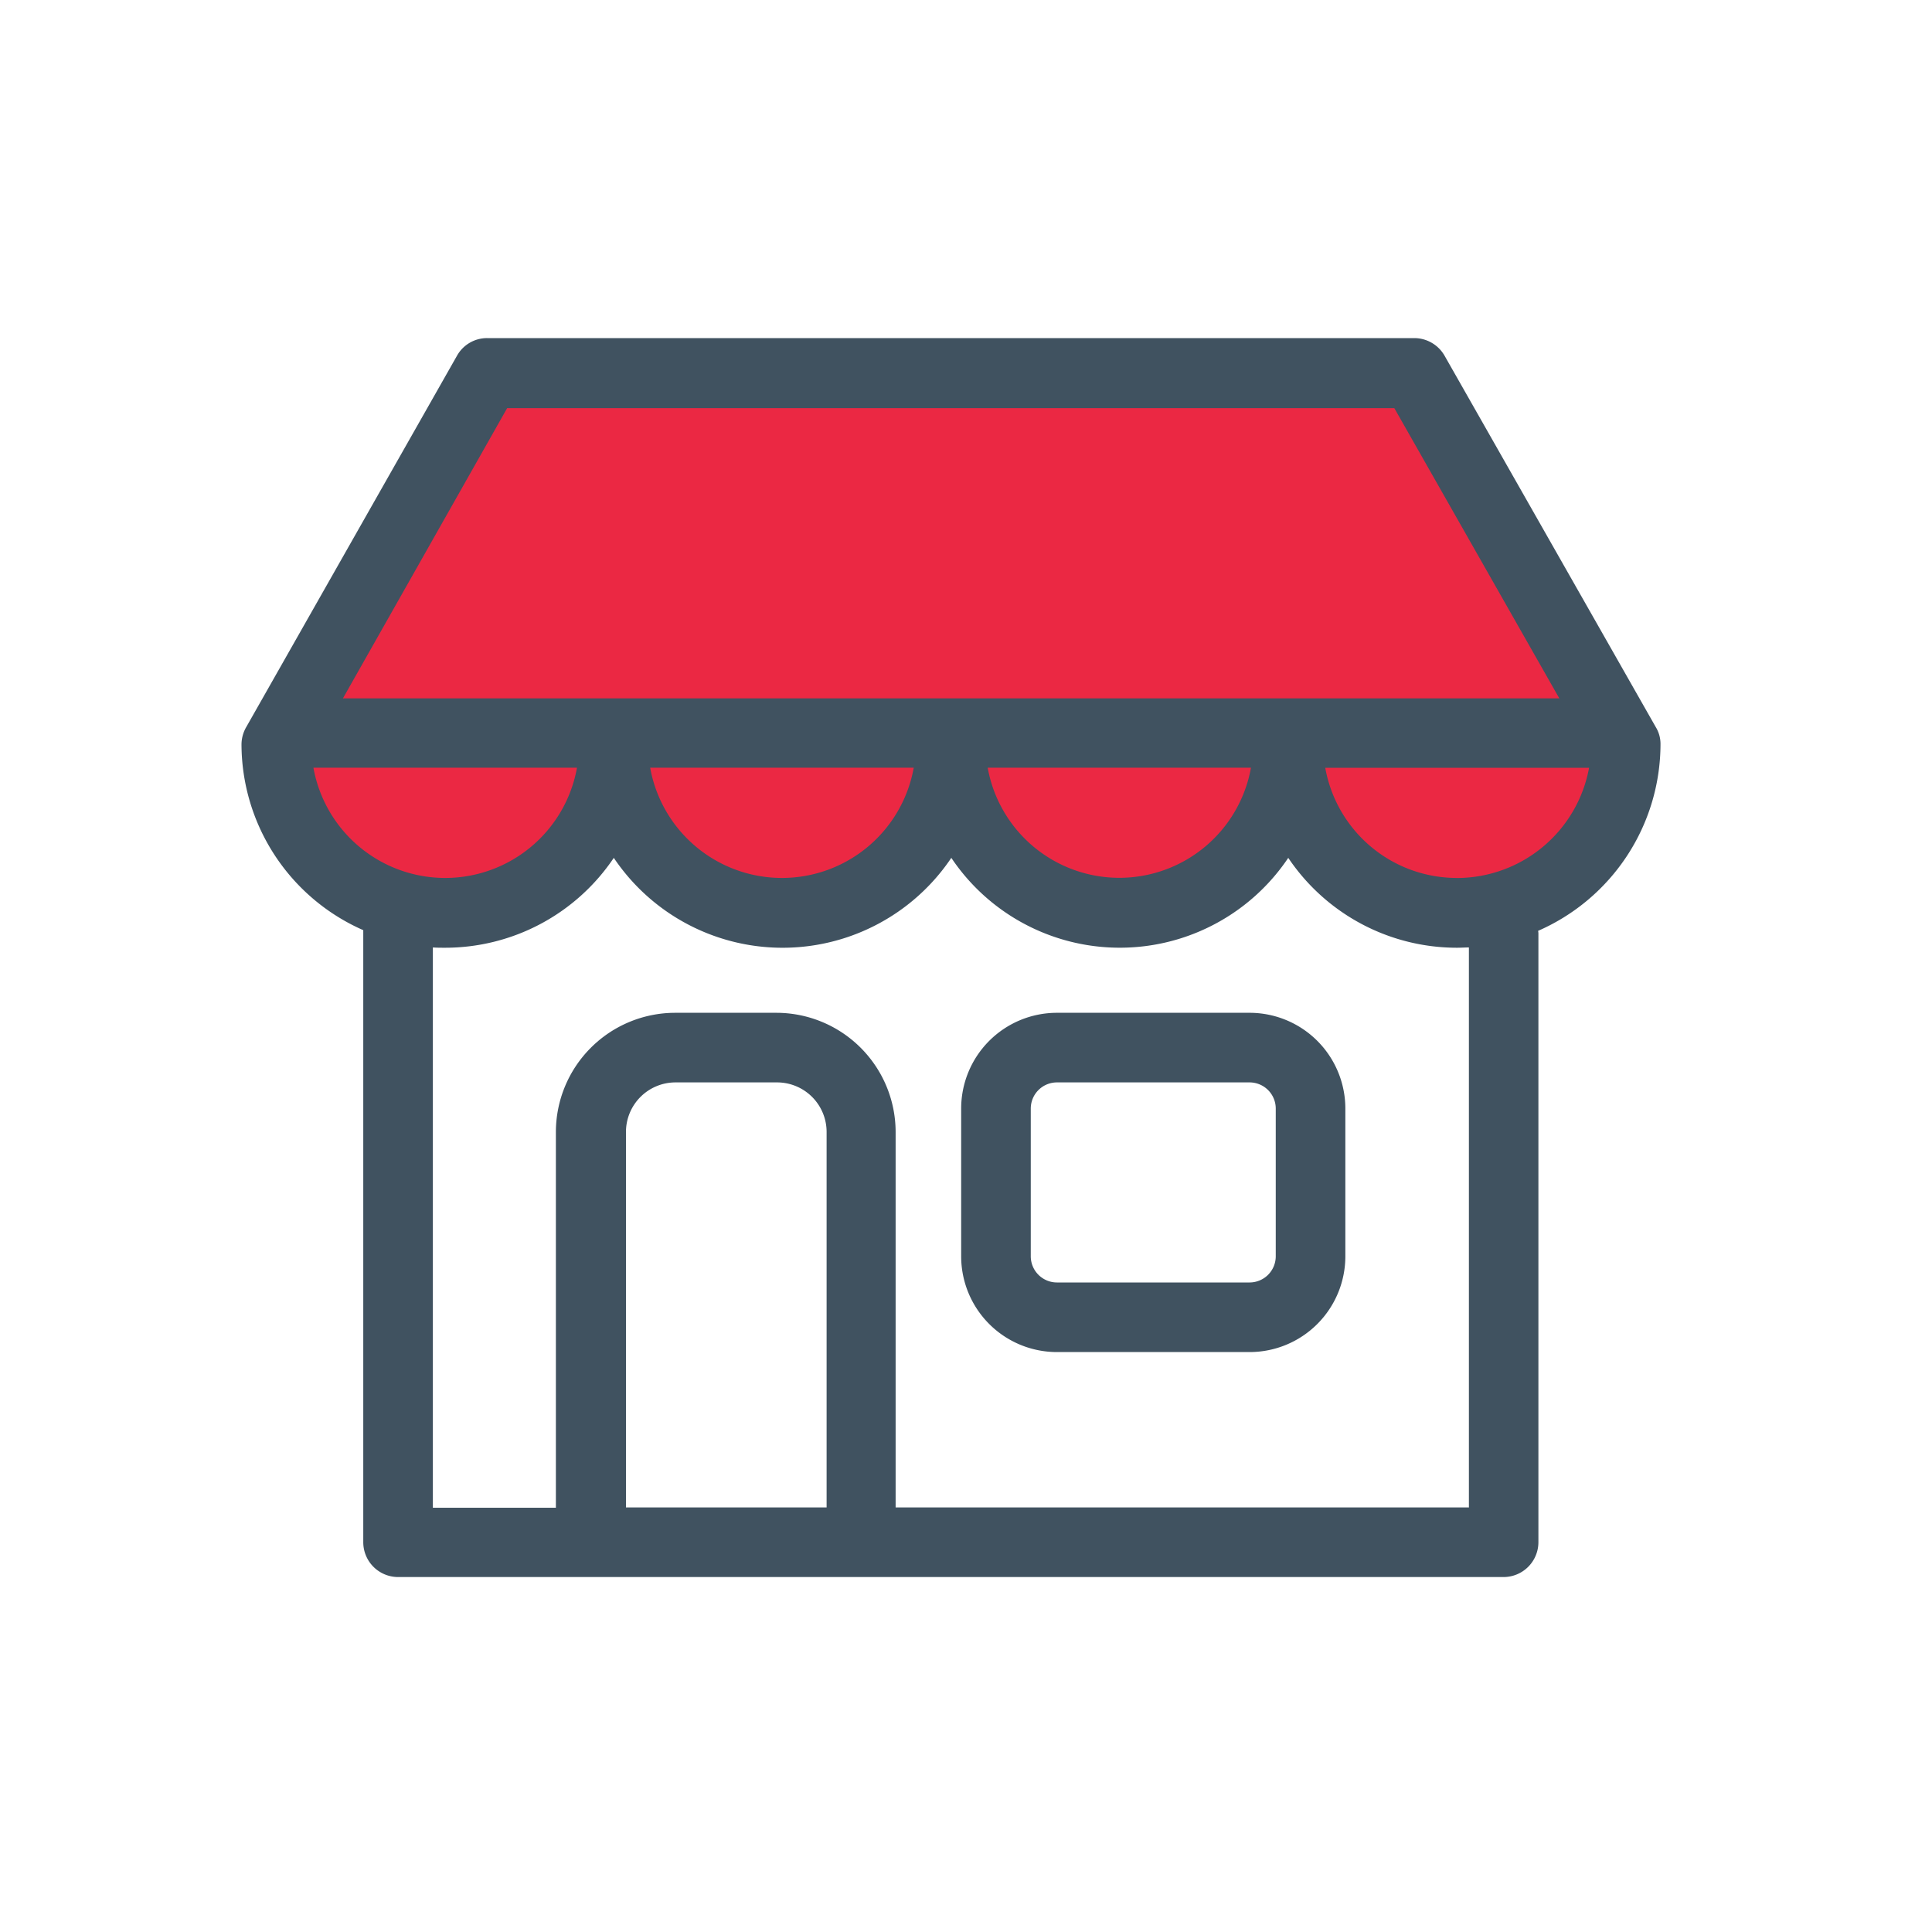 <svg xmlns="http://www.w3.org/2000/svg" width="40" height="40" viewBox="0 0 40 40"><g transform="translate(-40 -479)"><g transform="translate(-0.894 -0.27)" style="isolation:isolate"><path d="M441.407,483.408l-4.562,7.687.812,2.312,2.687,1.25,2.562-1.25.625-1.125,2.687,2.375h1.25l.937-.375,2.375-2,2.312,2.375,1.437-.375,1.687-.375,1.687-1.625,1.437,2,1.937.625,1.562-.625,1.625-2v-1.187l-4.125-7.687Z" transform="translate(-390.119 3.561)" fill="#eb2843"/><g transform="translate(45.894 486.27)" style="isolation:isolate"><g transform="translate(0 0)"><path d="M254.173,263.75h-3.992a1.983,1.983,0,0,0-1.981,1.981v3.062a1.983,1.983,0,0,0,1.981,1.981h3.992a1.983,1.983,0,0,0,1.981-1.981v-3.062A1.983,1.983,0,0,0,254.173,263.75Zm.54,5.043a.542.542,0,0,1-.54.54h-3.992a.542.542,0,0,1-.54-.54v-3.062a.542.542,0,0,1,.54-.54h3.992a.542.542,0,0,1,.54.54Z" transform="translate(-233.3 -249.781)" fill="#405260"/><path d="M29.379,39.454a.669.669,0,0,0-.1-.354l-4.37-7.684a.724.724,0,0,0-.624-.366H5.085a.712.712,0,0,0-.624.366L.1,39.1a.728.728,0,0,0-.1.354,4.214,4.214,0,0,0,2.521,3.854V55.981a.722.722,0,0,0,.72.72h22.89a.722.722,0,0,0,.72-.72V43.4a.317.317,0,0,0-.006-.078A4.226,4.226,0,0,0,29.379,39.454ZM5.5,32.5H23.868l3.416,6.009H2.1Zm15.4,7.444a2.769,2.769,0,0,1-5.451,0Zm-6.982,0a2.772,2.772,0,0,1-5.457,0Zm-12.438,0H6.946a2.772,2.772,0,0,1-5.457,0ZM12.1,55.26H7.96V47.486A1.026,1.026,0,0,1,8.987,46.46h2.1a1.026,1.026,0,0,1,1.027,1.027V55.26Zm13.309,0H13.543V47.486a2.471,2.471,0,0,0-2.467-2.467h-2.1a2.471,2.471,0,0,0-2.467,2.467v7.78H3.962v-11.6c.084.006.168.006.252.006a4.209,4.209,0,0,0,3.494-1.861,4.21,4.21,0,0,0,6.988,0,4.2,4.2,0,0,0,6.976,0,4.209,4.209,0,0,0,3.494,1.861c.084,0,.162-.006.246-.006v11.6Zm-.246-13.033a2.767,2.767,0,0,1-2.725-2.281H27.9A2.784,2.784,0,0,1,25.165,42.228Z" transform="translate(0 -31.05)" fill="#405260"/></g></g></g><rect width="40" height="40" transform="translate(40 479)" fill="none"/></g></svg>
